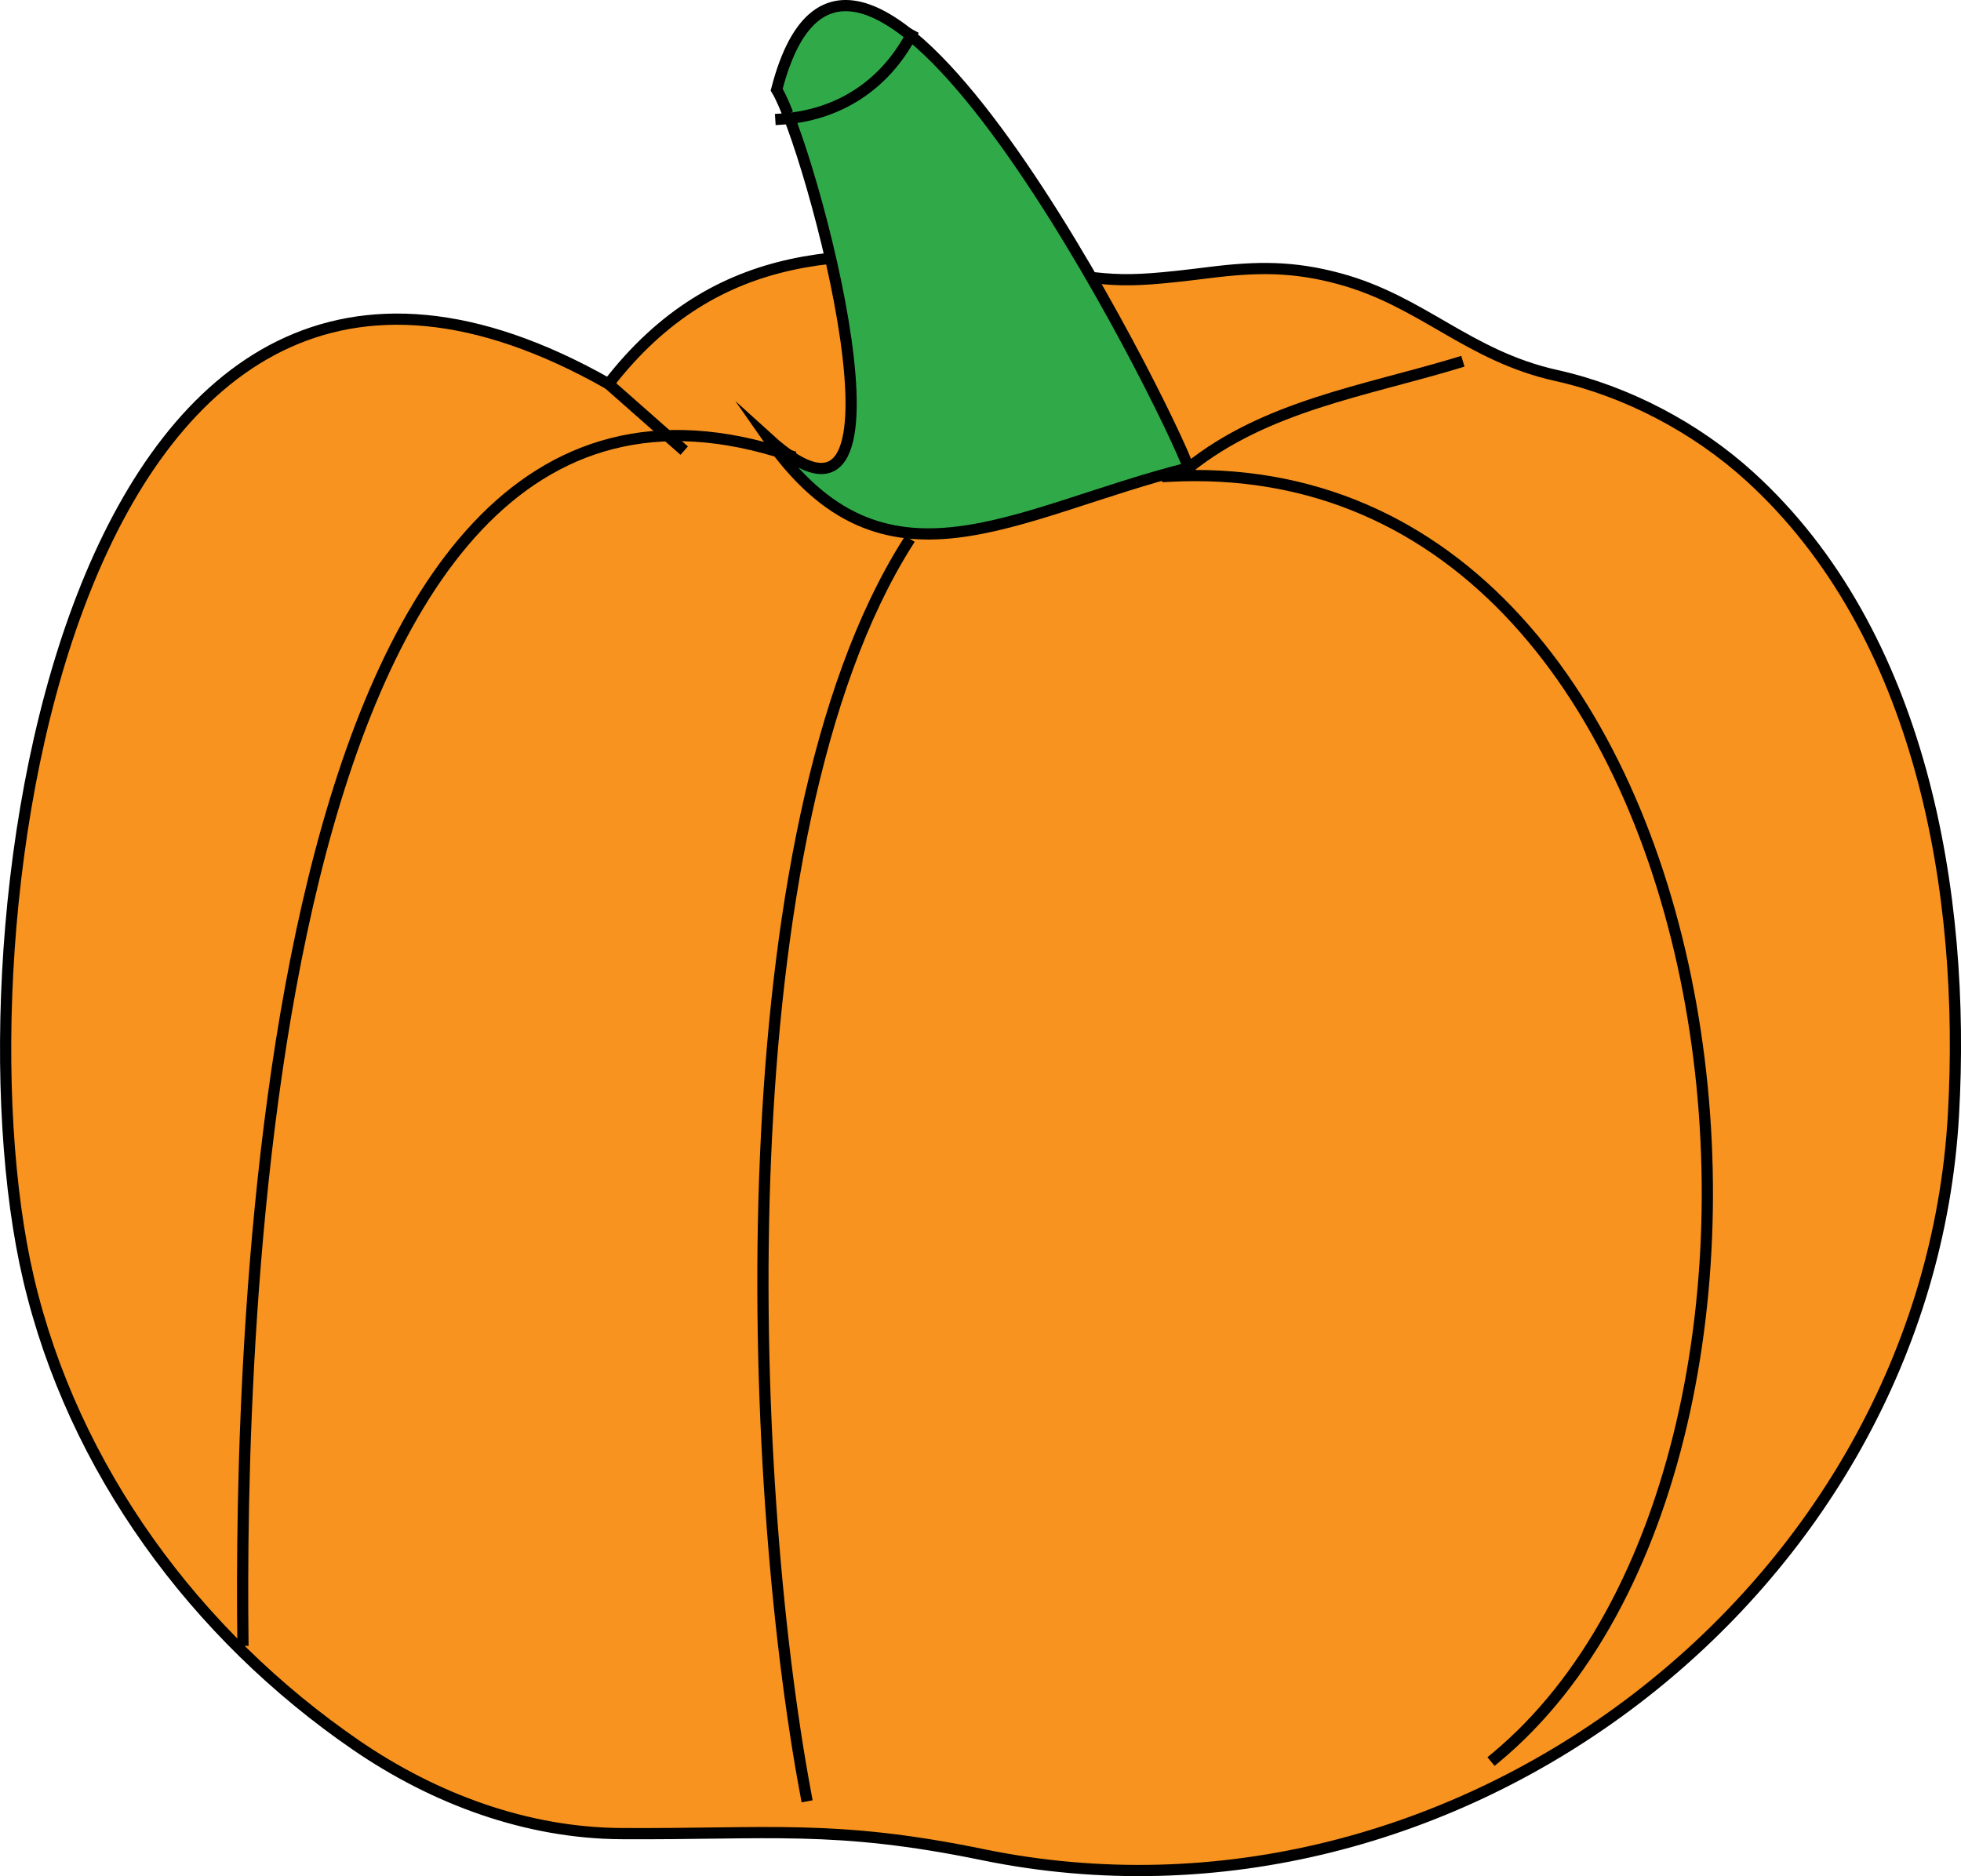 <svg xmlns="http://www.w3.org/2000/svg" xmlns:xlink="http://www.w3.org/1999/xlink" version="1.1" id="Layer_1" x="0px" y="0px" enable-background="new 0 0 822.05 841.89" xml:space="preserve" viewBox="236.4 252.89 349.95 334.86">
<path fill-rule="evenodd" clip-rule="evenodd" fill="#F7931E" stroke="#000000" stroke-width="2" stroke-linecap="square" stroke-miterlimit="10" d="  M345,321.407c-95.866-54.371-118.118,97.403-103.5,159.75c7.931,33.824,29.726,63.519,58.5,83.25  c13.877,9.516,30.311,15.648,47.25,15.75c26.347,0.158,38.064-1.689,64.502,3.75c84.449,17.373,168.446-47.244,173.248-132  c2.244-39.611-5.639-86.058-36.375-114c-9.514-8.649-21.916-15.204-34.5-18c-15.74-3.498-23.851-13.22-38.625-17.25  c-8.267-2.255-14.755-2.187-23.25-1.125c-17.472,2.184-16.897,1.429-35.25-1.125C388.768,296.479,364.235,296.549,345,321.407z"/>
<path fill="none" stroke="#000000" stroke-width="2" stroke-linecap="square" stroke-miterlimit="10" d="M398.25,349.907  c-32.51,51.597-28.802,166.035-18,223.5"/>
<path fill="none" stroke="#000000" stroke-width="2" stroke-linecap="square" stroke-miterlimit="10" d="M444.75,337.907  c104.062-5.867,124.233,174.328,58.5,228.75"/>
<path fill="none" stroke="#000000" stroke-width="2" stroke-linecap="square" stroke-miterlimit="10" d="M377.25,334.157  c-95.605-31.963-98.082,162.599-97.5,211.5"/>
<path fill-rule="evenodd" clip-rule="evenodd" fill="#30AA49" stroke="#000000" stroke-width="2" stroke-linecap="square" stroke-miterlimit="10" d="  M375,268.907c5.976,9.64,27.478,88.585-1.5,62.25c20.751,29.811,43.885,13.029,75,5.25C445.061,326.309,389.136,214.064,375,268.907  z"/>
<path fill-rule="evenodd" clip-rule="evenodd" fill="#30AA49" d="M375.75,274.157c10.18-0.653,18.451-5.983,23.25-15  C391.25,264.157,383.5,269.157,375.75,274.157z"/>
<path fill="none" stroke="#000000" stroke-width="2" stroke-linecap="square" stroke-miterlimit="10" d="M375.75,274.157  c10.18-0.653,18.451-5.983,23.25-15"/>
<line fill="none" stroke="#000000" stroke-width="2" stroke-linecap="square" stroke-miterlimit="10" x1="345" y1="321.407" x2="357.75" y2="332.657"/>
<path fill="none" stroke="#000000" stroke-width="2" stroke-linecap="square" stroke-miterlimit="10" d="M496.5,317.657  c-16.567,5.011-34.216,7.683-48,18.75"/>
</svg>
